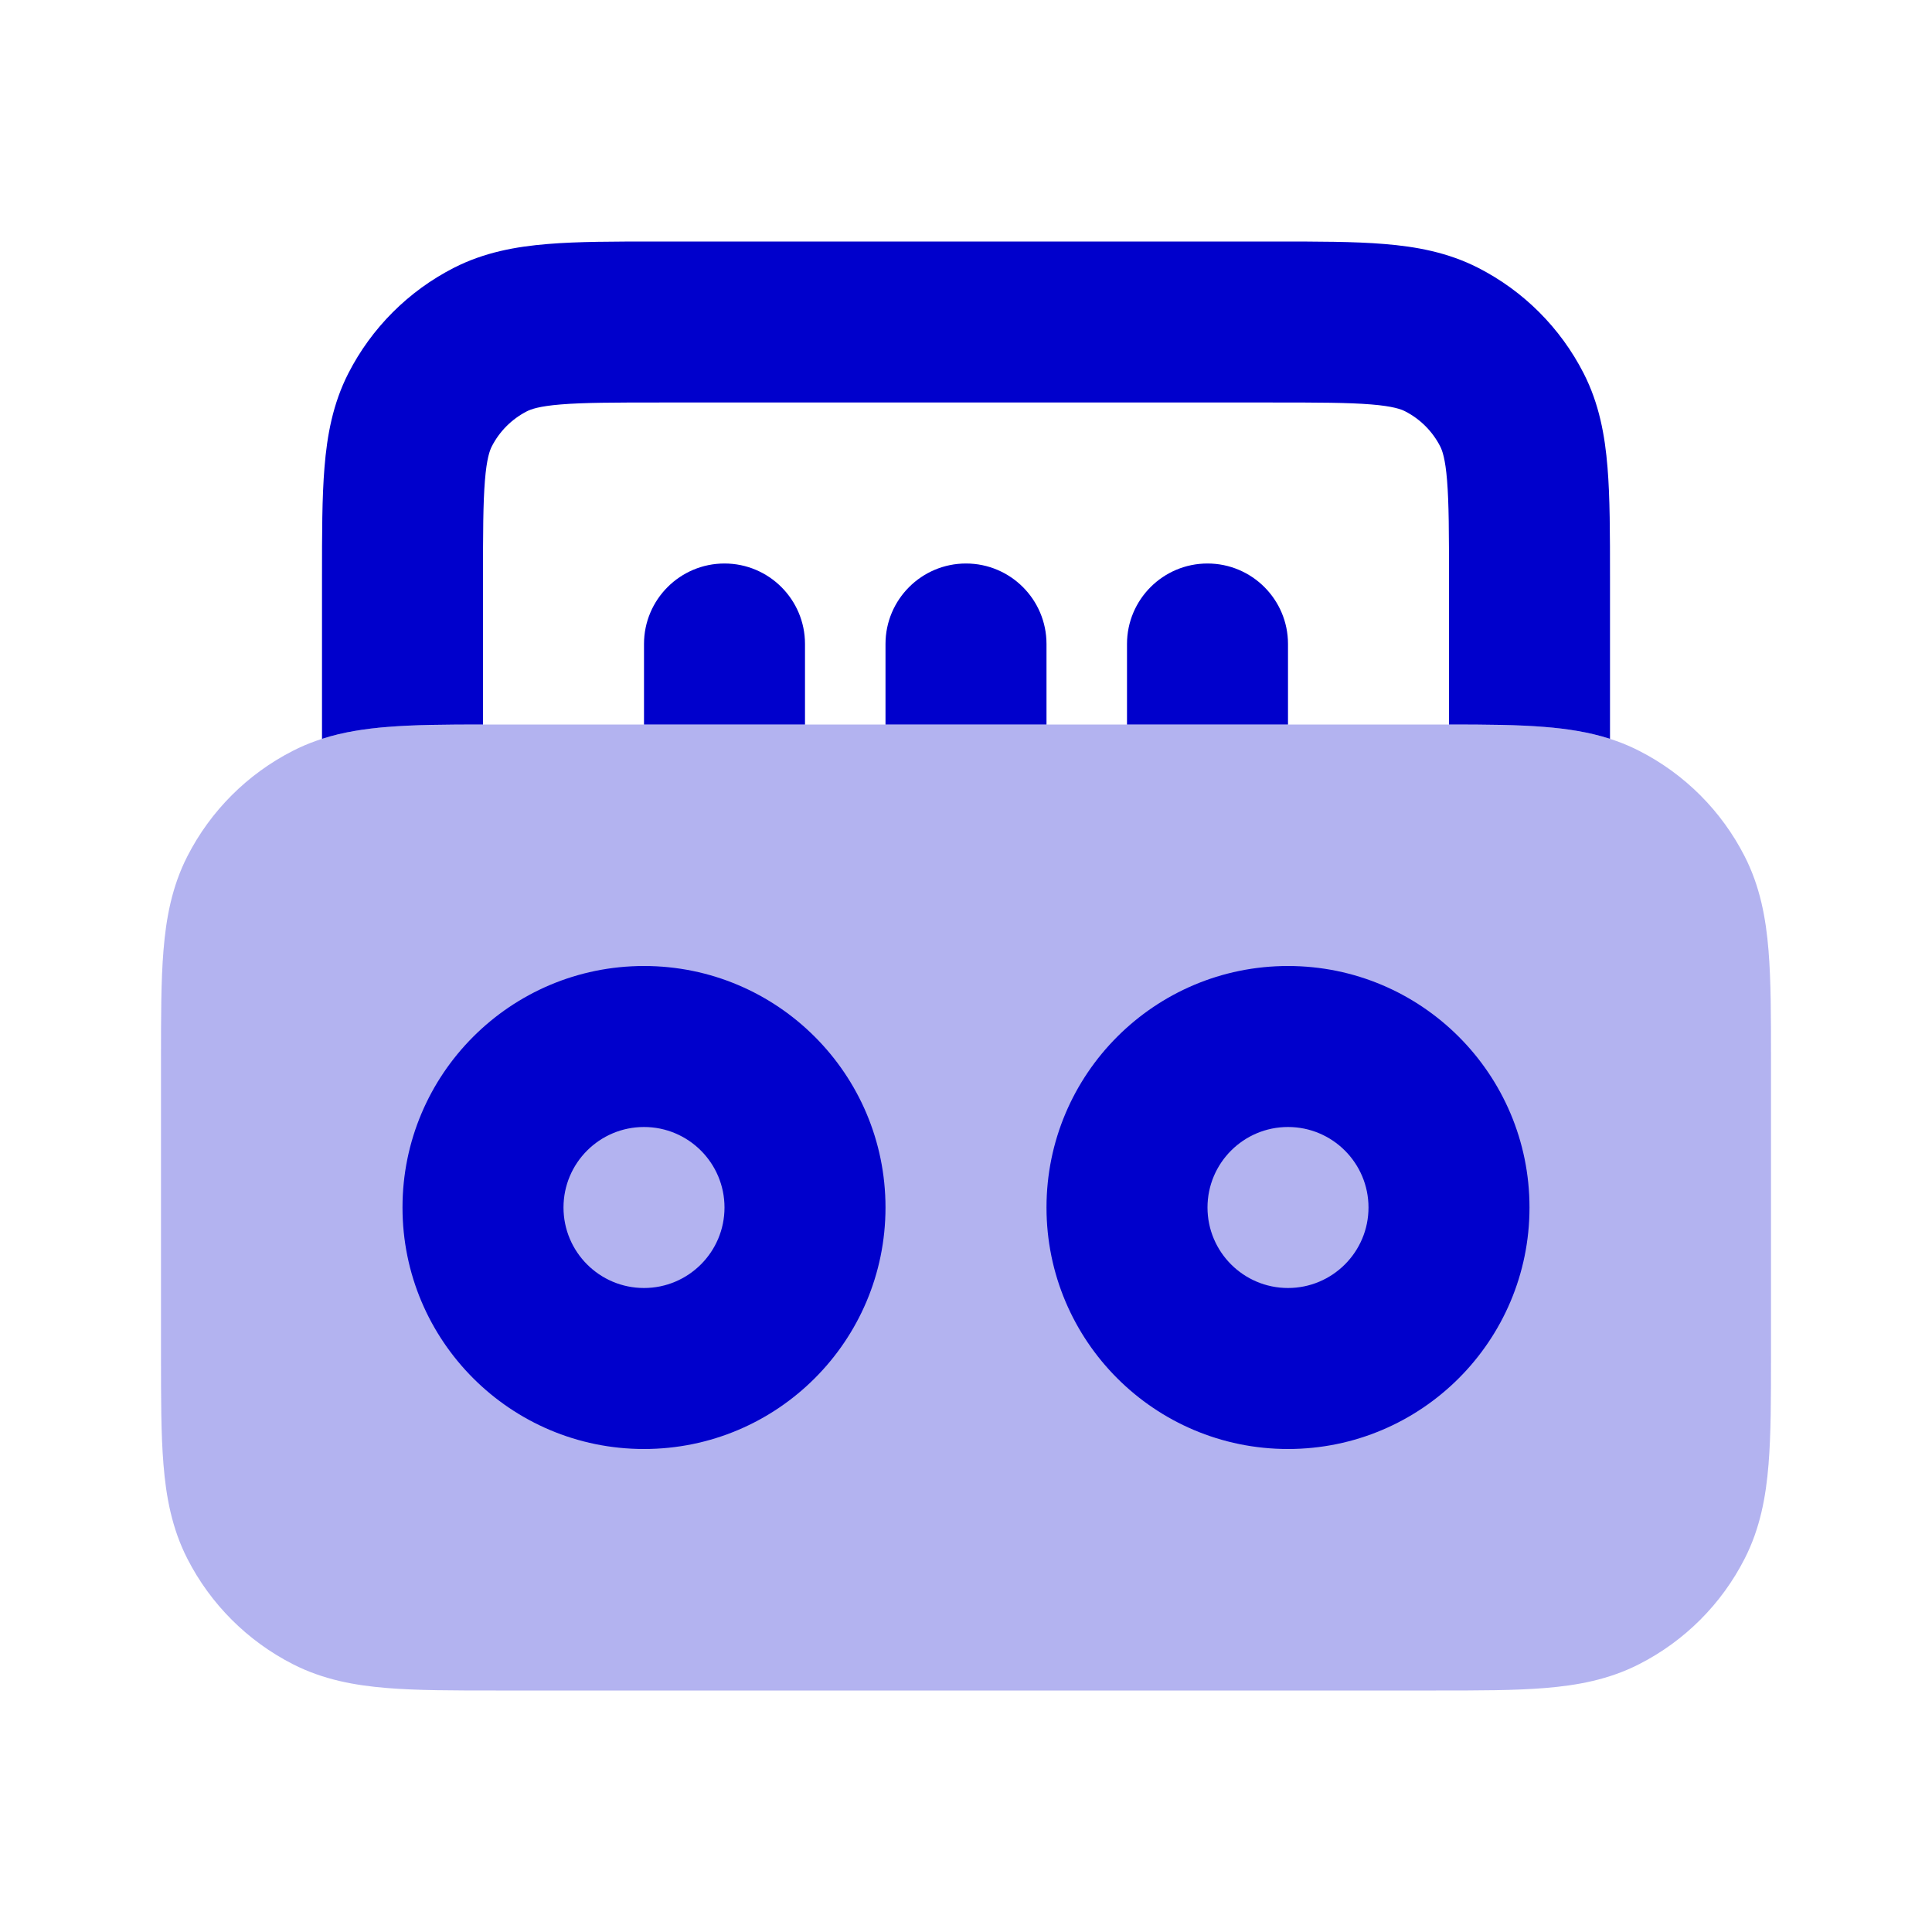 <svg width="24" height="24" viewBox="0 0 24 24" fill="none" xmlns="http://www.w3.org/2000/svg">
<path opacity="0.3" fill-rule="evenodd" clip-rule="evenodd" d="M6.161 9H17.838C18.366 9 18.82 9 19.195 9.031C19.59 9.063 19.984 9.134 20.362 9.327C20.927 9.615 21.385 10.073 21.673 10.638C21.866 11.016 21.937 11.41 21.969 11.805C22 12.18 22 12.634 22 13.161V16.839C22 17.366 22 17.82 21.969 18.195C21.937 18.59 21.866 18.984 21.673 19.362C21.385 19.927 20.927 20.385 20.362 20.673C19.984 20.866 19.59 20.937 19.195 20.969C18.82 21 18.366 21 17.838 21H6.161C5.634 21 5.18 21 4.805 20.969C4.41 20.937 4.016 20.866 3.638 20.673C3.074 20.385 2.615 19.927 2.327 19.362C2.134 18.984 2.063 18.59 2.031 18.195C2 17.82 2 17.366 2 16.838V13.162C2 12.634 2 12.18 2.031 11.805C2.063 11.41 2.134 11.016 2.327 10.638C2.615 10.073 3.074 9.615 3.638 9.327C4.016 9.134 4.41 9.063 4.805 9.031C5.18 9 5.634 9 6.161 9Z" fill="#0000CC"/>
<path d="M8.161 3H15.838C16.366 3 16.82 3 17.195 3.031C17.59 3.063 17.984 3.134 18.362 3.327C18.927 3.615 19.385 4.074 19.673 4.638C19.866 5.016 19.937 5.41 19.969 5.805C20 6.179 20 6.634 20 7.161V9.178C19.735 9.093 19.466 9.053 19.195 9.031C18.859 9.003 18.459 9 18 9V7.2C18 6.623 17.999 6.251 17.976 5.968C17.954 5.696 17.916 5.595 17.891 5.546C17.795 5.358 17.642 5.205 17.454 5.109C17.405 5.084 17.304 5.046 17.032 5.024C16.749 5.001 16.377 5 15.8 5H8.2C7.623 5 7.251 5.001 6.968 5.024C6.696 5.046 6.595 5.084 6.546 5.109C6.358 5.205 6.205 5.358 6.109 5.546C6.084 5.595 6.046 5.696 6.024 5.968C6.001 6.251 6 6.623 6 7.2V9C5.541 9 5.141 9.003 4.805 9.031C4.534 9.053 4.265 9.093 4 9.178V7.161C4 6.634 4 6.18 4.031 5.805C4.063 5.41 4.134 5.016 4.327 4.638C4.615 4.074 5.074 3.615 5.638 3.327C6.016 3.134 6.41 3.063 6.805 3.031C7.18 3 7.634 3 8.161 3Z" fill="#0000CC"/>
<path d="M16 8V9H14V8C14 7.448 14.448 7 15 7C15.552 7 16 7.448 16 8Z" fill="#0000CC"/>
<path d="M13 9V8C13 7.448 12.552 7 12 7C11.448 7 11 7.448 11 8V9H13Z" fill="#0000CC"/>
<path d="M10 8V9H8V8C8 7.448 8.448 7 9 7C9.552 7 10 7.448 10 8Z" fill="#0000CC"/>
<path fill-rule="evenodd" clip-rule="evenodd" d="M8 12C6.343 12 5 13.343 5 15C5 16.657 6.343 18 8 18C9.657 18 11 16.657 11 15C11 13.343 9.657 12 8 12ZM7 15C7 14.448 7.448 14 8 14C8.552 14 9 14.448 9 15C9 15.552 8.552 16 8 16C7.448 16 7 15.552 7 15Z" fill="#0000CC"/>
<path fill-rule="evenodd" clip-rule="evenodd" d="M16 12C14.343 12 13 13.343 13 15C13 16.657 14.343 18 16 18C17.657 18 19 16.657 19 15C19 13.343 17.657 12 16 12ZM15 15C15 14.448 15.448 14 16 14C16.552 14 17 14.448 17 15C17 15.552 16.552 16 16 16C15.448 16 15 15.552 15 15Z" fill="#0000CC"/>
</svg>

